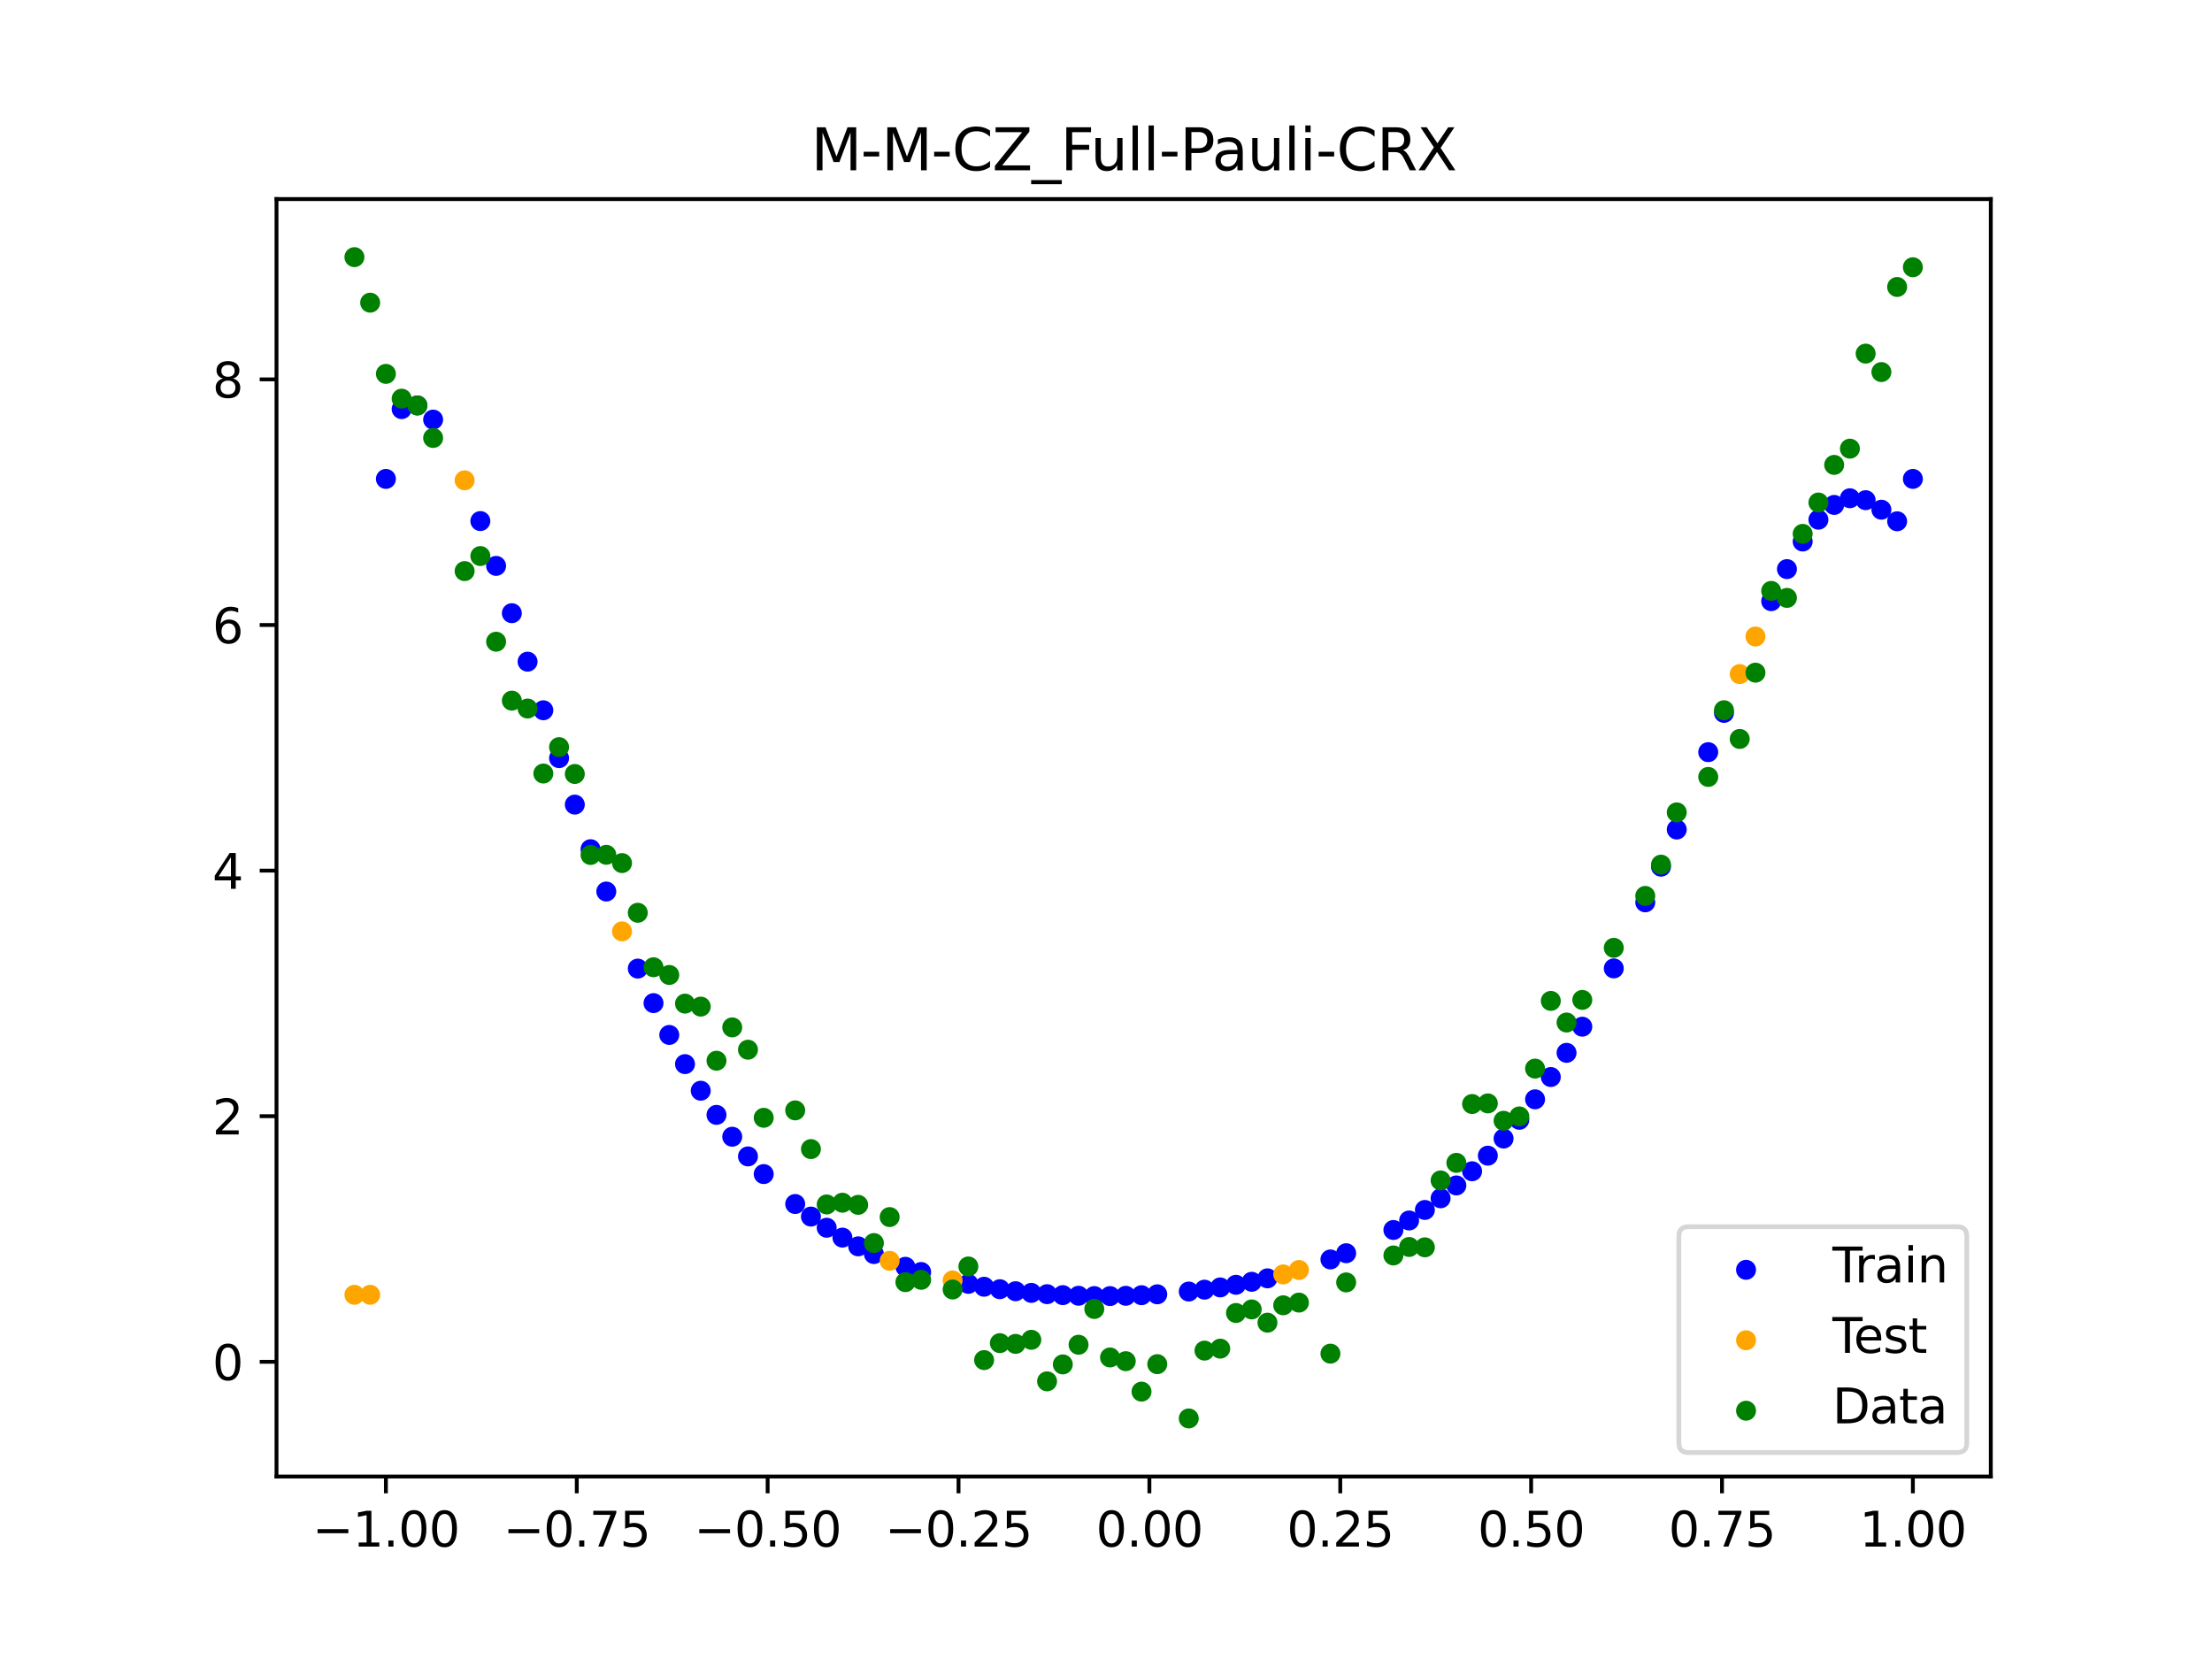 <?xml version="1.0" encoding="utf-8" standalone="no"?>
<!DOCTYPE svg PUBLIC "-//W3C//DTD SVG 1.1//EN"
  "http://www.w3.org/Graphics/SVG/1.1/DTD/svg11.dtd">
<svg xmlns:xlink="http://www.w3.org/1999/xlink" width="460.8pt" height="345.6pt" viewBox="0 0 460.8 345.6" xmlns="http://www.w3.org/2000/svg" version="1.1">
 <defs>
  <style type="text/css">*{stroke-linejoin: round; stroke-linecap: butt}</style>
 </defs>
 <g id="figure_1">
  <g id="patch_1">
   <path d="M 0 345.6 
L 460.8 345.6 
L 460.8 0 
L 0 0 
z
" style="fill: #ffffff"/>
  </g>
  <g id="axes_1">
   <g id="patch_2">
    <path d="M 57.6 307.584 
L 414.72 307.584 
L 414.72 41.472 
L 57.6 41.472 
z
" style="fill: #ffffff"/>
   </g>
   <g id="PathCollection_1">
    <defs>
     <path id="mcc127f4fce" d="M 0 1.581 
C 0.419 1.581 0.822 1.415 1.118 1.118 
C 1.415 0.822 1.581 0.419 1.581 0 
C 1.581 -0.419 1.415 -0.822 1.118 -1.118 
C 0.822 -1.415 0.419 -1.581 0 -1.581 
C -0.419 -1.581 -0.822 -1.415 -1.118 -1.118 
C -1.415 -0.822 -1.581 -0.419 -1.581 0 
C -1.581 0.419 -1.415 0.822 -1.118 1.118 
C -0.822 1.415 -0.419 1.581 0 1.581 
z
" style="stroke: #0000ff"/>
    </defs>
    <g clip-path="url(#pf2b384579b)">
     <use xlink:href="#mcc127f4fce" x="208.286" y="268.563" style="fill: #0000ff; stroke: #0000ff"/>
     <use xlink:href="#mcc127f4fce" x="83.671" y="85.226" style="fill: #0000ff; stroke: #0000ff"/>
     <use xlink:href="#mcc127f4fce" x="349.297" y="172.804" style="fill: #0000ff; stroke: #0000ff"/>
     <use xlink:href="#mcc127f4fce" x="149.258" y="232.25" style="fill: #0000ff; stroke: #0000ff"/>
     <use xlink:href="#mcc127f4fce" x="293.548" y="254.249" style="fill: #0000ff; stroke: #0000ff"/>
     <use xlink:href="#mcc127f4fce" x="319.783" y="229.01" style="fill: #0000ff; stroke: #0000ff"/>
     <use xlink:href="#mcc127f4fce" x="254.196" y="268.193" style="fill: #0000ff; stroke: #0000ff"/>
     <use xlink:href="#mcc127f4fce" x="342.739" y="187.974" style="fill: #0000ff; stroke: #0000ff"/>
     <use xlink:href="#mcc127f4fce" x="142.699" y="221.674" style="fill: #0000ff; stroke: #0000ff"/>
     <use xlink:href="#mcc127f4fce" x="175.492" y="257.817" style="fill: #0000ff; stroke: #0000ff"/>
     <use xlink:href="#mcc127f4fce" x="250.917" y="268.659" style="fill: #0000ff; stroke: #0000ff"/>
     <use xlink:href="#mcc127f4fce" x="155.816" y="240.901" style="fill: #0000ff; stroke: #0000ff"/>
     <use xlink:href="#mcc127f4fce" x="86.95" y="84.456" style="fill: #0000ff; stroke: #0000ff"/>
     <use xlink:href="#mcc127f4fce" x="123.023" y="176.901" style="fill: #0000ff; stroke: #0000ff"/>
     <use xlink:href="#mcc127f4fce" x="313.224" y="237.181" style="fill: #0000ff; stroke: #0000ff"/>
     <use xlink:href="#mcc127f4fce" x="100.067" y="108.547" style="fill: #0000ff; stroke: #0000ff"/>
     <use xlink:href="#mcc127f4fce" x="132.861" y="201.776" style="fill: #0000ff; stroke: #0000ff"/>
     <use xlink:href="#mcc127f4fce" x="182.051" y="261.242" style="fill: #0000ff; stroke: #0000ff"/>
     <use xlink:href="#mcc127f4fce" x="382.091" y="105.184" style="fill: #0000ff; stroke: #0000ff"/>
     <use xlink:href="#mcc127f4fce" x="188.61" y="263.894" style="fill: #0000ff; stroke: #0000ff"/>
     <use xlink:href="#mcc127f4fce" x="247.638" y="269.051" style="fill: #0000ff; stroke: #0000ff"/>
     <use xlink:href="#mcc127f4fce" x="300.107" y="249.628" style="fill: #0000ff; stroke: #0000ff"/>
     <use xlink:href="#mcc127f4fce" x="152.537" y="236.801" style="fill: #0000ff; stroke: #0000ff"/>
     <use xlink:href="#mcc127f4fce" x="205.006" y="268.053" style="fill: #0000ff; stroke: #0000ff"/>
     <use xlink:href="#mcc127f4fce" x="306.666" y="243.995" style="fill: #0000ff; stroke: #0000ff"/>
     <use xlink:href="#mcc127f4fce" x="280.431" y="261.07" style="fill: #0000ff; stroke: #0000ff"/>
     <use xlink:href="#mcc127f4fce" x="90.229" y="87.41" style="fill: #0000ff; stroke: #0000ff"/>
     <use xlink:href="#mcc127f4fce" x="326.342" y="219.325" style="fill: #0000ff; stroke: #0000ff"/>
     <use xlink:href="#mcc127f4fce" x="296.828" y="252.054" style="fill: #0000ff; stroke: #0000ff"/>
     <use xlink:href="#mcc127f4fce" x="165.654" y="250.817" style="fill: #0000ff; stroke: #0000ff"/>
     <use xlink:href="#mcc127f4fce" x="231.241" y="269.999" style="fill: #0000ff; stroke: #0000ff"/>
     <use xlink:href="#mcc127f4fce" x="277.152" y="262.366" style="fill: #0000ff; stroke: #0000ff"/>
     <use xlink:href="#mcc127f4fce" x="106.626" y="127.739" style="fill: #0000ff; stroke: #0000ff"/>
     <use xlink:href="#mcc127f4fce" x="172.213" y="255.758" style="fill: #0000ff; stroke: #0000ff"/>
     <use xlink:href="#mcc127f4fce" x="346.018" y="180.543" style="fill: #0000ff; stroke: #0000ff"/>
     <use xlink:href="#mcc127f4fce" x="309.945" y="240.747" style="fill: #0000ff; stroke: #0000ff"/>
     <use xlink:href="#mcc127f4fce" x="359.135" y="148.507" style="fill: #0000ff; stroke: #0000ff"/>
     <use xlink:href="#mcc127f4fce" x="116.464" y="157.933" style="fill: #0000ff; stroke: #0000ff"/>
     <use xlink:href="#mcc127f4fce" x="103.347" y="117.884" style="fill: #0000ff; stroke: #0000ff"/>
     <use xlink:href="#mcc127f4fce" x="159.096" y="244.582" style="fill: #0000ff; stroke: #0000ff"/>
     <use xlink:href="#mcc127f4fce" x="119.743" y="167.614" style="fill: #0000ff; stroke: #0000ff"/>
     <use xlink:href="#mcc127f4fce" x="178.772" y="259.637" style="fill: #0000ff; stroke: #0000ff"/>
     <use xlink:href="#mcc127f4fce" x="241.079" y="269.626" style="fill: #0000ff; stroke: #0000ff"/>
     <use xlink:href="#mcc127f4fce" x="145.978" y="227.217" style="fill: #0000ff; stroke: #0000ff"/>
     <use xlink:href="#mcc127f4fce" x="168.934" y="253.434" style="fill: #0000ff; stroke: #0000ff"/>
     <use xlink:href="#mcc127f4fce" x="329.621" y="213.877" style="fill: #0000ff; stroke: #0000ff"/>
     <use xlink:href="#mcc127f4fce" x="264.034" y="266.3" style="fill: #0000ff; stroke: #0000ff"/>
     <use xlink:href="#mcc127f4fce" x="391.929" y="106.181" style="fill: #0000ff; stroke: #0000ff"/>
     <use xlink:href="#mcc127f4fce" x="336.18" y="201.735" style="fill: #0000ff; stroke: #0000ff"/>
     <use xlink:href="#mcc127f4fce" x="316.504" y="233.275" style="fill: #0000ff; stroke: #0000ff"/>
     <use xlink:href="#mcc127f4fce" x="191.889" y="264.978" style="fill: #0000ff; stroke: #0000ff"/>
     <use xlink:href="#mcc127f4fce" x="368.973" y="125.234" style="fill: #0000ff; stroke: #0000ff"/>
     <use xlink:href="#mcc127f4fce" x="398.487" y="99.765" style="fill: #0000ff; stroke: #0000ff"/>
     <use xlink:href="#mcc127f4fce" x="234.52" y="269.938" style="fill: #0000ff; stroke: #0000ff"/>
     <use xlink:href="#mcc127f4fce" x="109.905" y="137.839" style="fill: #0000ff; stroke: #0000ff"/>
     <use xlink:href="#mcc127f4fce" x="323.062" y="224.365" style="fill: #0000ff; stroke: #0000ff"/>
     <use xlink:href="#mcc127f4fce" x="126.302" y="185.721" style="fill: #0000ff; stroke: #0000ff"/>
     <use xlink:href="#mcc127f4fce" x="388.649" y="104.197" style="fill: #0000ff; stroke: #0000ff"/>
     <use xlink:href="#mcc127f4fce" x="227.962" y="269.996" style="fill: #0000ff; stroke: #0000ff"/>
     <use xlink:href="#mcc127f4fce" x="113.185" y="147.963" style="fill: #0000ff; stroke: #0000ff"/>
     <use xlink:href="#mcc127f4fce" x="260.755" y="267.019" style="fill: #0000ff; stroke: #0000ff"/>
     <use xlink:href="#mcc127f4fce" x="80.391" y="99.765" style="fill: #0000ff; stroke: #0000ff"/>
     <use xlink:href="#mcc127f4fce" x="139.42" y="215.597" style="fill: #0000ff; stroke: #0000ff"/>
     <use xlink:href="#mcc127f4fce" x="378.811" y="108.263" style="fill: #0000ff; stroke: #0000ff"/>
     <use xlink:href="#mcc127f4fce" x="375.532" y="112.807" style="fill: #0000ff; stroke: #0000ff"/>
     <use xlink:href="#mcc127f4fce" x="237.8" y="269.814" style="fill: #0000ff; stroke: #0000ff"/>
     <use xlink:href="#mcc127f4fce" x="290.269" y="256.23" style="fill: #0000ff; stroke: #0000ff"/>
     <use xlink:href="#mcc127f4fce" x="211.565" y="268.987" style="fill: #0000ff; stroke: #0000ff"/>
     <use xlink:href="#mcc127f4fce" x="136.14" y="208.967" style="fill: #0000ff; stroke: #0000ff"/>
     <use xlink:href="#mcc127f4fce" x="395.208" y="108.594" style="fill: #0000ff; stroke: #0000ff"/>
     <use xlink:href="#mcc127f4fce" x="385.37" y="103.795" style="fill: #0000ff; stroke: #0000ff"/>
     <use xlink:href="#mcc127f4fce" x="303.386" y="246.948" style="fill: #0000ff; stroke: #0000ff"/>
     <use xlink:href="#mcc127f4fce" x="224.682" y="269.93" style="fill: #0000ff; stroke: #0000ff"/>
     <use xlink:href="#mcc127f4fce" x="372.253" y="118.553" style="fill: #0000ff; stroke: #0000ff"/>
     <use xlink:href="#mcc127f4fce" x="257.476" y="267.648" style="fill: #0000ff; stroke: #0000ff"/>
     <use xlink:href="#mcc127f4fce" x="221.403" y="269.799" style="fill: #0000ff; stroke: #0000ff"/>
     <use xlink:href="#mcc127f4fce" x="355.856" y="156.687" style="fill: #0000ff; stroke: #0000ff"/>
     <use xlink:href="#mcc127f4fce" x="201.727" y="267.449" style="fill: #0000ff; stroke: #0000ff"/>
     <use xlink:href="#mcc127f4fce" x="214.844" y="269.331" style="fill: #0000ff; stroke: #0000ff"/>
     <use xlink:href="#mcc127f4fce" x="218.124" y="269.6" style="fill: #0000ff; stroke: #0000ff"/>
    </g>
   </g>
   <g id="PathCollection_2">
    <defs>
     <path id="m247905f8aa" d="M 0 1.581 
C 0.419 1.581 0.822 1.415 1.118 1.118 
C 1.415 0.822 1.581 0.419 1.581 0 
C 1.581 -0.419 1.415 -0.822 1.118 -1.118 
C 0.822 -1.415 0.419 -1.581 0 -1.581 
C -0.419 -1.581 -0.822 -1.415 -1.118 -1.118 
C -1.415 -0.822 -1.581 -0.419 -1.581 0 
C -1.581 0.419 -1.415 0.822 -1.118 1.118 
C -0.822 1.415 -0.419 1.581 0 1.581 
z
" style="stroke: #ffa500"/>
    </defs>
    <g clip-path="url(#pf2b384579b)">
     <use xlink:href="#m247905f8aa" x="198.448" y="266.743" style="fill: #ffa500; stroke: #ffa500"/>
     <use xlink:href="#m247905f8aa" x="365.694" y="132.599" style="fill: #ffa500; stroke: #ffa500"/>
     <use xlink:href="#m247905f8aa" x="73.833" y="269.728" style="fill: #ffa500; stroke: #ffa500"/>
     <use xlink:href="#m247905f8aa" x="96.788" y="100.064" style="fill: #ffa500; stroke: #ffa500"/>
     <use xlink:href="#m247905f8aa" x="267.314" y="265.484" style="fill: #ffa500; stroke: #ffa500"/>
     <use xlink:href="#m247905f8aa" x="129.581" y="194.022" style="fill: #ffa500; stroke: #ffa500"/>
     <use xlink:href="#m247905f8aa" x="185.33" y="262.654" style="fill: #ffa500; stroke: #ffa500"/>
     <use xlink:href="#m247905f8aa" x="270.593" y="264.562" style="fill: #ffa500; stroke: #ffa500"/>
     <use xlink:href="#m247905f8aa" x="77.112" y="269.728" style="fill: #ffa500; stroke: #ffa500"/>
     <use xlink:href="#m247905f8aa" x="362.415" y="140.423" style="fill: #ffa500; stroke: #ffa500"/>
    </g>
   </g>
   <g id="PathCollection_3">
    <defs>
     <path id="mc6248e620b" d="M 0 1.581 
C 0.419 1.581 0.822 1.415 1.118 1.118 
C 1.415 0.822 1.581 0.419 1.581 0 
C 1.581 -0.419 1.415 -0.822 1.118 -1.118 
C 0.822 -1.415 0.419 -1.581 0 -1.581 
C -0.419 -1.581 -0.822 -1.415 -1.118 -1.118 
C -1.415 -0.822 -1.581 -0.419 -1.581 0 
C -1.581 0.419 -1.415 0.822 -1.118 1.118 
C -0.822 1.415 -0.419 1.581 0 1.581 
z
" style="stroke: #008000"/>
    </defs>
    <g clip-path="url(#pf2b384579b)">
     <use xlink:href="#mc6248e620b" x="208.286" y="279.798" style="fill: #008000; stroke: #008000"/>
     <use xlink:href="#mc6248e620b" x="83.671" y="83.047" style="fill: #008000; stroke: #008000"/>
     <use xlink:href="#mc6248e620b" x="349.297" y="169.235" style="fill: #008000; stroke: #008000"/>
     <use xlink:href="#mc6248e620b" x="149.258" y="220.967" style="fill: #008000; stroke: #008000"/>
     <use xlink:href="#mc6248e620b" x="293.548" y="259.766" style="fill: #008000; stroke: #008000"/>
     <use xlink:href="#mc6248e620b" x="319.783" y="222.609" style="fill: #008000; stroke: #008000"/>
     <use xlink:href="#mc6248e620b" x="254.196" y="280.945" style="fill: #008000; stroke: #008000"/>
     <use xlink:href="#mc6248e620b" x="342.739" y="186.636" style="fill: #008000; stroke: #008000"/>
     <use xlink:href="#mc6248e620b" x="142.699" y="209.073" style="fill: #008000; stroke: #008000"/>
     <use xlink:href="#mc6248e620b" x="175.492" y="250.548" style="fill: #008000; stroke: #008000"/>
     <use xlink:href="#mc6248e620b" x="250.917" y="281.357" style="fill: #008000; stroke: #008000"/>
     <use xlink:href="#mc6248e620b" x="155.816" y="218.675" style="fill: #008000; stroke: #008000"/>
     <use xlink:href="#mc6248e620b" x="86.95" y="84.461" style="fill: #008000; stroke: #008000"/>
     <use xlink:href="#mc6248e620b" x="123.023" y="178.109" style="fill: #008000; stroke: #008000"/>
     <use xlink:href="#mc6248e620b" x="313.224" y="233.476" style="fill: #008000; stroke: #008000"/>
     <use xlink:href="#mc6248e620b" x="100.067" y="115.838" style="fill: #008000; stroke: #008000"/>
     <use xlink:href="#mc6248e620b" x="132.861" y="190.145" style="fill: #008000; stroke: #008000"/>
     <use xlink:href="#mc6248e620b" x="182.051" y="258.951" style="fill: #008000; stroke: #008000"/>
     <use xlink:href="#mc6248e620b" x="382.091" y="96.844" style="fill: #008000; stroke: #008000"/>
     <use xlink:href="#mc6248e620b" x="188.61" y="267.097" style="fill: #008000; stroke: #008000"/>
     <use xlink:href="#mc6248e620b" x="247.638" y="295.488" style="fill: #008000; stroke: #008000"/>
     <use xlink:href="#mc6248e620b" x="300.107" y="245.907" style="fill: #008000; stroke: #008000"/>
     <use xlink:href="#mc6248e620b" x="152.537" y="214.021" style="fill: #008000; stroke: #008000"/>
     <use xlink:href="#mc6248e620b" x="205.006" y="283.329" style="fill: #008000; stroke: #008000"/>
     <use xlink:href="#mc6248e620b" x="306.666" y="229.986" style="fill: #008000; stroke: #008000"/>
     <use xlink:href="#mc6248e620b" x="280.431" y="267.148" style="fill: #008000; stroke: #008000"/>
     <use xlink:href="#mc6248e620b" x="90.229" y="91.238" style="fill: #008000; stroke: #008000"/>
     <use xlink:href="#mc6248e620b" x="326.342" y="213.009" style="fill: #008000; stroke: #008000"/>
     <use xlink:href="#mc6248e620b" x="296.828" y="259.841" style="fill: #008000; stroke: #008000"/>
     <use xlink:href="#mc6248e620b" x="165.654" y="231.312" style="fill: #008000; stroke: #008000"/>
     <use xlink:href="#mc6248e620b" x="231.241" y="282.785" style="fill: #008000; stroke: #008000"/>
     <use xlink:href="#mc6248e620b" x="277.152" y="281.988" style="fill: #008000; stroke: #008000"/>
     <use xlink:href="#mc6248e620b" x="106.626" y="145.957" style="fill: #008000; stroke: #008000"/>
     <use xlink:href="#mc6248e620b" x="172.213" y="250.909" style="fill: #008000; stroke: #008000"/>
     <use xlink:href="#mc6248e620b" x="346.018" y="180.121" style="fill: #008000; stroke: #008000"/>
     <use xlink:href="#mc6248e620b" x="309.945" y="229.858" style="fill: #008000; stroke: #008000"/>
     <use xlink:href="#mc6248e620b" x="359.135" y="147.953" style="fill: #008000; stroke: #008000"/>
     <use xlink:href="#mc6248e620b" x="116.464" y="155.642" style="fill: #008000; stroke: #008000"/>
     <use xlink:href="#mc6248e620b" x="103.347" y="133.681" style="fill: #008000; stroke: #008000"/>
     <use xlink:href="#mc6248e620b" x="159.096" y="232.856" style="fill: #008000; stroke: #008000"/>
     <use xlink:href="#mc6248e620b" x="119.743" y="161.234" style="fill: #008000; stroke: #008000"/>
     <use xlink:href="#mc6248e620b" x="178.772" y="250.991" style="fill: #008000; stroke: #008000"/>
     <use xlink:href="#mc6248e620b" x="241.079" y="284.178" style="fill: #008000; stroke: #008000"/>
     <use xlink:href="#mc6248e620b" x="145.978" y="209.694" style="fill: #008000; stroke: #008000"/>
     <use xlink:href="#mc6248e620b" x="168.934" y="239.376" style="fill: #008000; stroke: #008000"/>
     <use xlink:href="#mc6248e620b" x="329.621" y="208.299" style="fill: #008000; stroke: #008000"/>
     <use xlink:href="#mc6248e620b" x="264.034" y="275.541" style="fill: #008000; stroke: #008000"/>
     <use xlink:href="#mc6248e620b" x="391.929" y="77.507" style="fill: #008000; stroke: #008000"/>
     <use xlink:href="#mc6248e620b" x="336.18" y="197.449" style="fill: #008000; stroke: #008000"/>
     <use xlink:href="#mc6248e620b" x="316.504" y="232.571" style="fill: #008000; stroke: #008000"/>
     <use xlink:href="#mc6248e620b" x="191.889" y="266.612" style="fill: #008000; stroke: #008000"/>
     <use xlink:href="#mc6248e620b" x="368.973" y="123.096" style="fill: #008000; stroke: #008000"/>
     <use xlink:href="#mc6248e620b" x="398.487" y="55.672" style="fill: #008000; stroke: #008000"/>
     <use xlink:href="#mc6248e620b" x="234.52" y="283.56" style="fill: #008000; stroke: #008000"/>
     <use xlink:href="#mc6248e620b" x="109.905" y="147.599" style="fill: #008000; stroke: #008000"/>
     <use xlink:href="#mc6248e620b" x="323.062" y="208.507" style="fill: #008000; stroke: #008000"/>
     <use xlink:href="#mc6248e620b" x="126.302" y="178.07" style="fill: #008000; stroke: #008000"/>
     <use xlink:href="#mc6248e620b" x="388.649" y="73.667" style="fill: #008000; stroke: #008000"/>
     <use xlink:href="#mc6248e620b" x="227.962" y="272.682" style="fill: #008000; stroke: #008000"/>
     <use xlink:href="#mc6248e620b" x="113.185" y="161.141" style="fill: #008000; stroke: #008000"/>
     <use xlink:href="#mc6248e620b" x="260.755" y="272.778" style="fill: #008000; stroke: #008000"/>
     <use xlink:href="#mc6248e620b" x="80.391" y="77.883" style="fill: #008000; stroke: #008000"/>
     <use xlink:href="#mc6248e620b" x="139.42" y="203.102" style="fill: #008000; stroke: #008000"/>
     <use xlink:href="#mc6248e620b" x="378.811" y="104.684" style="fill: #008000; stroke: #008000"/>
     <use xlink:href="#mc6248e620b" x="375.532" y="111.216" style="fill: #008000; stroke: #008000"/>
     <use xlink:href="#mc6248e620b" x="237.8" y="289.903" style="fill: #008000; stroke: #008000"/>
     <use xlink:href="#mc6248e620b" x="290.269" y="261.533" style="fill: #008000; stroke: #008000"/>
     <use xlink:href="#mc6248e620b" x="211.565" y="279.954" style="fill: #008000; stroke: #008000"/>
     <use xlink:href="#mc6248e620b" x="136.14" y="201.496" style="fill: #008000; stroke: #008000"/>
     <use xlink:href="#mc6248e620b" x="395.208" y="59.781" style="fill: #008000; stroke: #008000"/>
     <use xlink:href="#mc6248e620b" x="385.37" y="93.463" style="fill: #008000; stroke: #008000"/>
     <use xlink:href="#mc6248e620b" x="303.386" y="242.242" style="fill: #008000; stroke: #008000"/>
     <use xlink:href="#mc6248e620b" x="224.682" y="280.135" style="fill: #008000; stroke: #008000"/>
     <use xlink:href="#mc6248e620b" x="372.253" y="124.552" style="fill: #008000; stroke: #008000"/>
     <use xlink:href="#mc6248e620b" x="257.476" y="273.52" style="fill: #008000; stroke: #008000"/>
     <use xlink:href="#mc6248e620b" x="221.403" y="284.229" style="fill: #008000; stroke: #008000"/>
     <use xlink:href="#mc6248e620b" x="355.856" y="161.851" style="fill: #008000; stroke: #008000"/>
     <use xlink:href="#mc6248e620b" x="201.727" y="263.828" style="fill: #008000; stroke: #008000"/>
     <use xlink:href="#mc6248e620b" x="214.844" y="279.105" style="fill: #008000; stroke: #008000"/>
     <use xlink:href="#mc6248e620b" x="218.124" y="287.758" style="fill: #008000; stroke: #008000"/>
    </g>
   </g>
   <g id="PathCollection_4">
    <g clip-path="url(#pf2b384579b)">
     <use xlink:href="#mc6248e620b" x="198.448" y="268.627" style="fill: #008000; stroke: #008000"/>
     <use xlink:href="#mc6248e620b" x="365.694" y="140.127" style="fill: #008000; stroke: #008000"/>
     <use xlink:href="#mc6248e620b" x="73.833" y="53.568" style="fill: #008000; stroke: #008000"/>
     <use xlink:href="#mc6248e620b" x="96.788" y="118.971" style="fill: #008000; stroke: #008000"/>
     <use xlink:href="#mc6248e620b" x="267.314" y="271.918" style="fill: #008000; stroke: #008000"/>
     <use xlink:href="#mc6248e620b" x="129.581" y="179.797" style="fill: #008000; stroke: #008000"/>
     <use xlink:href="#mc6248e620b" x="185.33" y="253.537" style="fill: #008000; stroke: #008000"/>
     <use xlink:href="#mc6248e620b" x="270.593" y="271.354" style="fill: #008000; stroke: #008000"/>
     <use xlink:href="#mc6248e620b" x="77.112" y="63.052" style="fill: #008000; stroke: #008000"/>
     <use xlink:href="#mc6248e620b" x="362.415" y="153.936" style="fill: #008000; stroke: #008000"/>
    </g>
   </g>
   <g id="matplotlib.axis_1">
    <g id="xtick_1">
     <g id="line2d_1">
      <defs>
       <path id="m458208923c" d="M 0 0 
L 0 3.5 
" style="stroke: #000000; stroke-width: 0.8"/>
      </defs>
      <g>
       <use xlink:href="#m458208923c" x="80.391" y="307.584" style="stroke: #000000; stroke-width: 0.8"/>
      </g>
     </g>
     <g id="text_1">
      <!-- −1.00 -->
      <g transform="translate(65.069 322.182) scale(0.1 -0.1)">
       <defs>
        <path id="DejaVuSans-2212" d="M 678 2272 
L 4684 2272 
L 4684 1741 
L 678 1741 
L 678 2272 
z
" transform="scale(0.016)"/>
        <path id="DejaVuSans-31" d="M 794 531 
L 1825 531 
L 1825 4091 
L 703 3866 
L 703 4441 
L 1819 4666 
L 2450 4666 
L 2450 531 
L 3481 531 
L 3481 0 
L 794 0 
L 794 531 
z
" transform="scale(0.016)"/>
        <path id="DejaVuSans-2e" d="M 684 794 
L 1344 794 
L 1344 0 
L 684 0 
L 684 794 
z
" transform="scale(0.016)"/>
        <path id="DejaVuSans-30" d="M 2034 4250 
Q 1547 4250 1301 3770 
Q 1056 3291 1056 2328 
Q 1056 1369 1301 889 
Q 1547 409 2034 409 
Q 2525 409 2770 889 
Q 3016 1369 3016 2328 
Q 3016 3291 2770 3770 
Q 2525 4250 2034 4250 
z
M 2034 4750 
Q 2819 4750 3233 4129 
Q 3647 3509 3647 2328 
Q 3647 1150 3233 529 
Q 2819 -91 2034 -91 
Q 1250 -91 836 529 
Q 422 1150 422 2328 
Q 422 3509 836 4129 
Q 1250 4750 2034 4750 
z
" transform="scale(0.016)"/>
       </defs>
       <use xlink:href="#DejaVuSans-2212"/>
       <use xlink:href="#DejaVuSans-31" x="83.789"/>
       <use xlink:href="#DejaVuSans-2e" x="147.412"/>
       <use xlink:href="#DejaVuSans-30" x="179.199"/>
       <use xlink:href="#DejaVuSans-30" x="242.822"/>
      </g>
     </g>
    </g>
    <g id="xtick_2">
     <g id="line2d_2">
      <g>
       <use xlink:href="#m458208923c" x="120.153" y="307.584" style="stroke: #000000; stroke-width: 0.8"/>
      </g>
     </g>
     <g id="text_2">
      <!-- −0.75 -->
      <g transform="translate(104.831 322.182) scale(0.1 -0.1)">
       <defs>
        <path id="DejaVuSans-37" d="M 525 4666 
L 3525 4666 
L 3525 4397 
L 1831 0 
L 1172 0 
L 2766 4134 
L 525 4134 
L 525 4666 
z
" transform="scale(0.016)"/>
        <path id="DejaVuSans-35" d="M 691 4666 
L 3169 4666 
L 3169 4134 
L 1269 4134 
L 1269 2991 
Q 1406 3038 1543 3061 
Q 1681 3084 1819 3084 
Q 2600 3084 3056 2656 
Q 3513 2228 3513 1497 
Q 3513 744 3044 326 
Q 2575 -91 1722 -91 
Q 1428 -91 1123 -41 
Q 819 9 494 109 
L 494 744 
Q 775 591 1075 516 
Q 1375 441 1709 441 
Q 2250 441 2565 725 
Q 2881 1009 2881 1497 
Q 2881 1984 2565 2268 
Q 2250 2553 1709 2553 
Q 1456 2553 1204 2497 
Q 953 2441 691 2322 
L 691 4666 
z
" transform="scale(0.016)"/>
       </defs>
       <use xlink:href="#DejaVuSans-2212"/>
       <use xlink:href="#DejaVuSans-30" x="83.789"/>
       <use xlink:href="#DejaVuSans-2e" x="147.412"/>
       <use xlink:href="#DejaVuSans-37" x="179.199"/>
       <use xlink:href="#DejaVuSans-35" x="242.822"/>
      </g>
     </g>
    </g>
    <g id="xtick_3">
     <g id="line2d_3">
      <g>
       <use xlink:href="#m458208923c" x="159.915" y="307.584" style="stroke: #000000; stroke-width: 0.8"/>
      </g>
     </g>
     <g id="text_3">
      <!-- −0.50 -->
      <g transform="translate(144.593 322.182) scale(0.1 -0.1)">
       <use xlink:href="#DejaVuSans-2212"/>
       <use xlink:href="#DejaVuSans-30" x="83.789"/>
       <use xlink:href="#DejaVuSans-2e" x="147.412"/>
       <use xlink:href="#DejaVuSans-35" x="179.199"/>
       <use xlink:href="#DejaVuSans-30" x="242.822"/>
      </g>
     </g>
    </g>
    <g id="xtick_4">
     <g id="line2d_4">
      <g>
       <use xlink:href="#m458208923c" x="199.677" y="307.584" style="stroke: #000000; stroke-width: 0.8"/>
      </g>
     </g>
     <g id="text_4">
      <!-- −0.25 -->
      <g transform="translate(184.355 322.182) scale(0.1 -0.1)">
       <defs>
        <path id="DejaVuSans-32" d="M 1228 531 
L 3431 531 
L 3431 0 
L 469 0 
L 469 531 
Q 828 903 1448 1529 
Q 2069 2156 2228 2338 
Q 2531 2678 2651 2914 
Q 2772 3150 2772 3378 
Q 2772 3750 2511 3984 
Q 2250 4219 1831 4219 
Q 1534 4219 1204 4116 
Q 875 4013 500 3803 
L 500 4441 
Q 881 4594 1212 4672 
Q 1544 4750 1819 4750 
Q 2544 4750 2975 4387 
Q 3406 4025 3406 3419 
Q 3406 3131 3298 2873 
Q 3191 2616 2906 2266 
Q 2828 2175 2409 1742 
Q 1991 1309 1228 531 
z
" transform="scale(0.016)"/>
       </defs>
       <use xlink:href="#DejaVuSans-2212"/>
       <use xlink:href="#DejaVuSans-30" x="83.789"/>
       <use xlink:href="#DejaVuSans-2e" x="147.412"/>
       <use xlink:href="#DejaVuSans-32" x="179.199"/>
       <use xlink:href="#DejaVuSans-35" x="242.822"/>
      </g>
     </g>
    </g>
    <g id="xtick_5">
     <g id="line2d_5">
      <g>
       <use xlink:href="#m458208923c" x="239.439" y="307.584" style="stroke: #000000; stroke-width: 0.8"/>
      </g>
     </g>
     <g id="text_5">
      <!-- 0.00 -->
      <g transform="translate(228.307 322.182) scale(0.1 -0.1)">
       <use xlink:href="#DejaVuSans-30"/>
       <use xlink:href="#DejaVuSans-2e" x="63.623"/>
       <use xlink:href="#DejaVuSans-30" x="95.41"/>
       <use xlink:href="#DejaVuSans-30" x="159.033"/>
      </g>
     </g>
    </g>
    <g id="xtick_6">
     <g id="line2d_6">
      <g>
       <use xlink:href="#m458208923c" x="279.201" y="307.584" style="stroke: #000000; stroke-width: 0.8"/>
      </g>
     </g>
     <g id="text_6">
      <!-- 0.25 -->
      <g transform="translate(268.069 322.182) scale(0.1 -0.1)">
       <use xlink:href="#DejaVuSans-30"/>
       <use xlink:href="#DejaVuSans-2e" x="63.623"/>
       <use xlink:href="#DejaVuSans-32" x="95.41"/>
       <use xlink:href="#DejaVuSans-35" x="159.033"/>
      </g>
     </g>
    </g>
    <g id="xtick_7">
     <g id="line2d_7">
      <g>
       <use xlink:href="#m458208923c" x="318.963" y="307.584" style="stroke: #000000; stroke-width: 0.8"/>
      </g>
     </g>
     <g id="text_7">
      <!-- 0.50 -->
      <g transform="translate(307.83 322.182) scale(0.1 -0.1)">
       <use xlink:href="#DejaVuSans-30"/>
       <use xlink:href="#DejaVuSans-2e" x="63.623"/>
       <use xlink:href="#DejaVuSans-35" x="95.41"/>
       <use xlink:href="#DejaVuSans-30" x="159.033"/>
      </g>
     </g>
    </g>
    <g id="xtick_8">
     <g id="line2d_8">
      <g>
       <use xlink:href="#m458208923c" x="358.725" y="307.584" style="stroke: #000000; stroke-width: 0.8"/>
      </g>
     </g>
     <g id="text_8">
      <!-- 0.75 -->
      <g transform="translate(347.592 322.182) scale(0.1 -0.1)">
       <use xlink:href="#DejaVuSans-30"/>
       <use xlink:href="#DejaVuSans-2e" x="63.623"/>
       <use xlink:href="#DejaVuSans-37" x="95.41"/>
       <use xlink:href="#DejaVuSans-35" x="159.033"/>
      </g>
     </g>
    </g>
    <g id="xtick_9">
     <g id="line2d_9">
      <g>
       <use xlink:href="#m458208923c" x="398.487" y="307.584" style="stroke: #000000; stroke-width: 0.8"/>
      </g>
     </g>
     <g id="text_9">
      <!-- 1.00 -->
      <g transform="translate(387.354 322.182) scale(0.1 -0.1)">
       <use xlink:href="#DejaVuSans-31"/>
       <use xlink:href="#DejaVuSans-2e" x="63.623"/>
       <use xlink:href="#DejaVuSans-30" x="95.41"/>
       <use xlink:href="#DejaVuSans-30" x="159.033"/>
      </g>
     </g>
    </g>
   </g>
   <g id="matplotlib.axis_2">
    <g id="ytick_1">
     <g id="line2d_10">
      <defs>
       <path id="mc87d452c33" d="M 0 0 
L -3.5 0 
" style="stroke: #000000; stroke-width: 0.8"/>
      </defs>
      <g>
       <use xlink:href="#mc87d452c33" x="57.6" y="283.689" style="stroke: #000000; stroke-width: 0.8"/>
      </g>
     </g>
     <g id="text_10">
      <!-- 0 -->
      <g transform="translate(44.237 287.489) scale(0.1 -0.1)">
       <use xlink:href="#DejaVuSans-30"/>
      </g>
     </g>
    </g>
    <g id="ytick_2">
     <g id="line2d_11">
      <g>
       <use xlink:href="#mc87d452c33" x="57.6" y="232.524" style="stroke: #000000; stroke-width: 0.8"/>
      </g>
     </g>
     <g id="text_11">
      <!-- 2 -->
      <g transform="translate(44.237 236.324) scale(0.1 -0.1)">
       <use xlink:href="#DejaVuSans-32"/>
      </g>
     </g>
    </g>
    <g id="ytick_3">
     <g id="line2d_12">
      <g>
       <use xlink:href="#mc87d452c33" x="57.6" y="181.36" style="stroke: #000000; stroke-width: 0.8"/>
      </g>
     </g>
     <g id="text_12">
      <!-- 4 -->
      <g transform="translate(44.237 185.159) scale(0.1 -0.1)">
       <defs>
        <path id="DejaVuSans-34" d="M 2419 4116 
L 825 1625 
L 2419 1625 
L 2419 4116 
z
M 2253 4666 
L 3047 4666 
L 3047 1625 
L 3713 1625 
L 3713 1100 
L 3047 1100 
L 3047 0 
L 2419 0 
L 2419 1100 
L 313 1100 
L 313 1709 
L 2253 4666 
z
" transform="scale(0.016)"/>
       </defs>
       <use xlink:href="#DejaVuSans-34"/>
      </g>
     </g>
    </g>
    <g id="ytick_4">
     <g id="line2d_13">
      <g>
       <use xlink:href="#mc87d452c33" x="57.6" y="130.195" style="stroke: #000000; stroke-width: 0.8"/>
      </g>
     </g>
     <g id="text_13">
      <!-- 6 -->
      <g transform="translate(44.237 133.994) scale(0.1 -0.1)">
       <defs>
        <path id="DejaVuSans-36" d="M 2113 2584 
Q 1688 2584 1439 2293 
Q 1191 2003 1191 1497 
Q 1191 994 1439 701 
Q 1688 409 2113 409 
Q 2538 409 2786 701 
Q 3034 994 3034 1497 
Q 3034 2003 2786 2293 
Q 2538 2584 2113 2584 
z
M 3366 4563 
L 3366 3988 
Q 3128 4100 2886 4159 
Q 2644 4219 2406 4219 
Q 1781 4219 1451 3797 
Q 1122 3375 1075 2522 
Q 1259 2794 1537 2939 
Q 1816 3084 2150 3084 
Q 2853 3084 3261 2657 
Q 3669 2231 3669 1497 
Q 3669 778 3244 343 
Q 2819 -91 2113 -91 
Q 1303 -91 875 529 
Q 447 1150 447 2328 
Q 447 3434 972 4092 
Q 1497 4750 2381 4750 
Q 2619 4750 2861 4703 
Q 3103 4656 3366 4563 
z
" transform="scale(0.016)"/>
       </defs>
       <use xlink:href="#DejaVuSans-36"/>
      </g>
     </g>
    </g>
    <g id="ytick_5">
     <g id="line2d_14">
      <g>
       <use xlink:href="#mc87d452c33" x="57.6" y="79.03" style="stroke: #000000; stroke-width: 0.8"/>
      </g>
     </g>
     <g id="text_14">
      <!-- 8 -->
      <g transform="translate(44.237 82.829) scale(0.1 -0.1)">
       <defs>
        <path id="DejaVuSans-38" d="M 2034 2216 
Q 1584 2216 1326 1975 
Q 1069 1734 1069 1313 
Q 1069 891 1326 650 
Q 1584 409 2034 409 
Q 2484 409 2743 651 
Q 3003 894 3003 1313 
Q 3003 1734 2745 1975 
Q 2488 2216 2034 2216 
z
M 1403 2484 
Q 997 2584 770 2862 
Q 544 3141 544 3541 
Q 544 4100 942 4425 
Q 1341 4750 2034 4750 
Q 2731 4750 3128 4425 
Q 3525 4100 3525 3541 
Q 3525 3141 3298 2862 
Q 3072 2584 2669 2484 
Q 3125 2378 3379 2068 
Q 3634 1759 3634 1313 
Q 3634 634 3220 271 
Q 2806 -91 2034 -91 
Q 1263 -91 848 271 
Q 434 634 434 1313 
Q 434 1759 690 2068 
Q 947 2378 1403 2484 
z
M 1172 3481 
Q 1172 3119 1398 2916 
Q 1625 2713 2034 2713 
Q 2441 2713 2670 2916 
Q 2900 3119 2900 3481 
Q 2900 3844 2670 4047 
Q 2441 4250 2034 4250 
Q 1625 4250 1398 4047 
Q 1172 3844 1172 3481 
z
" transform="scale(0.016)"/>
       </defs>
       <use xlink:href="#DejaVuSans-38"/>
      </g>
     </g>
    </g>
   </g>
   <g id="patch_3">
    <path d="M 57.6 307.584 
L 57.6 41.472 
" style="fill: none; stroke: #000000; stroke-width: 0.8; stroke-linejoin: miter; stroke-linecap: square"/>
   </g>
   <g id="patch_4">
    <path d="M 414.72 307.584 
L 414.72 41.472 
" style="fill: none; stroke: #000000; stroke-width: 0.8; stroke-linejoin: miter; stroke-linecap: square"/>
   </g>
   <g id="patch_5">
    <path d="M 57.6 307.584 
L 414.72 307.584 
" style="fill: none; stroke: #000000; stroke-width: 0.8; stroke-linejoin: miter; stroke-linecap: square"/>
   </g>
   <g id="patch_6">
    <path d="M 57.6 41.472 
L 414.72 41.472 
" style="fill: none; stroke: #000000; stroke-width: 0.8; stroke-linejoin: miter; stroke-linecap: square"/>
   </g>
   <g id="text_15">
    <!-- M-M-CZ_Full-Pauli-CRX -->
    <g transform="translate(168.961 35.472) scale(0.12 -0.12)">
     <defs>
      <path id="DejaVuSans-4d" d="M 628 4666 
L 1569 4666 
L 2759 1491 
L 3956 4666 
L 4897 4666 
L 4897 0 
L 4281 0 
L 4281 4097 
L 3078 897 
L 2444 897 
L 1241 4097 
L 1241 0 
L 628 0 
L 628 4666 
z
" transform="scale(0.016)"/>
      <path id="DejaVuSans-2d" d="M 313 2009 
L 1997 2009 
L 1997 1497 
L 313 1497 
L 313 2009 
z
" transform="scale(0.016)"/>
      <path id="DejaVuSans-43" d="M 4122 4306 
L 4122 3641 
Q 3803 3938 3442 4084 
Q 3081 4231 2675 4231 
Q 1875 4231 1450 3742 
Q 1025 3253 1025 2328 
Q 1025 1406 1450 917 
Q 1875 428 2675 428 
Q 3081 428 3442 575 
Q 3803 722 4122 1019 
L 4122 359 
Q 3791 134 3420 21 
Q 3050 -91 2638 -91 
Q 1578 -91 968 557 
Q 359 1206 359 2328 
Q 359 3453 968 4101 
Q 1578 4750 2638 4750 
Q 3056 4750 3426 4639 
Q 3797 4528 4122 4306 
z
" transform="scale(0.016)"/>
      <path id="DejaVuSans-5a" d="M 359 4666 
L 4025 4666 
L 4025 4184 
L 1075 531 
L 4097 531 
L 4097 0 
L 288 0 
L 288 481 
L 3238 4134 
L 359 4134 
L 359 4666 
z
" transform="scale(0.016)"/>
      <path id="DejaVuSans-5f" d="M 3263 -1063 
L 3263 -1509 
L -63 -1509 
L -63 -1063 
L 3263 -1063 
z
" transform="scale(0.016)"/>
      <path id="DejaVuSans-46" d="M 628 4666 
L 3309 4666 
L 3309 4134 
L 1259 4134 
L 1259 2759 
L 3109 2759 
L 3109 2228 
L 1259 2228 
L 1259 0 
L 628 0 
L 628 4666 
z
" transform="scale(0.016)"/>
      <path id="DejaVuSans-75" d="M 544 1381 
L 544 3500 
L 1119 3500 
L 1119 1403 
Q 1119 906 1312 657 
Q 1506 409 1894 409 
Q 2359 409 2629 706 
Q 2900 1003 2900 1516 
L 2900 3500 
L 3475 3500 
L 3475 0 
L 2900 0 
L 2900 538 
Q 2691 219 2414 64 
Q 2138 -91 1772 -91 
Q 1169 -91 856 284 
Q 544 659 544 1381 
z
M 1991 3584 
L 1991 3584 
z
" transform="scale(0.016)"/>
      <path id="DejaVuSans-6c" d="M 603 4863 
L 1178 4863 
L 1178 0 
L 603 0 
L 603 4863 
z
" transform="scale(0.016)"/>
      <path id="DejaVuSans-50" d="M 1259 4147 
L 1259 2394 
L 2053 2394 
Q 2494 2394 2734 2622 
Q 2975 2850 2975 3272 
Q 2975 3691 2734 3919 
Q 2494 4147 2053 4147 
L 1259 4147 
z
M 628 4666 
L 2053 4666 
Q 2838 4666 3239 4311 
Q 3641 3956 3641 3272 
Q 3641 2581 3239 2228 
Q 2838 1875 2053 1875 
L 1259 1875 
L 1259 0 
L 628 0 
L 628 4666 
z
" transform="scale(0.016)"/>
      <path id="DejaVuSans-61" d="M 2194 1759 
Q 1497 1759 1228 1600 
Q 959 1441 959 1056 
Q 959 750 1161 570 
Q 1363 391 1709 391 
Q 2188 391 2477 730 
Q 2766 1069 2766 1631 
L 2766 1759 
L 2194 1759 
z
M 3341 1997 
L 3341 0 
L 2766 0 
L 2766 531 
Q 2569 213 2275 61 
Q 1981 -91 1556 -91 
Q 1019 -91 701 211 
Q 384 513 384 1019 
Q 384 1609 779 1909 
Q 1175 2209 1959 2209 
L 2766 2209 
L 2766 2266 
Q 2766 2663 2505 2880 
Q 2244 3097 1772 3097 
Q 1472 3097 1187 3025 
Q 903 2953 641 2809 
L 641 3341 
Q 956 3463 1253 3523 
Q 1550 3584 1831 3584 
Q 2591 3584 2966 3190 
Q 3341 2797 3341 1997 
z
" transform="scale(0.016)"/>
      <path id="DejaVuSans-69" d="M 603 3500 
L 1178 3500 
L 1178 0 
L 603 0 
L 603 3500 
z
M 603 4863 
L 1178 4863 
L 1178 4134 
L 603 4134 
L 603 4863 
z
" transform="scale(0.016)"/>
      <path id="DejaVuSans-52" d="M 2841 2188 
Q 3044 2119 3236 1894 
Q 3428 1669 3622 1275 
L 4263 0 
L 3584 0 
L 2988 1197 
Q 2756 1666 2539 1819 
Q 2322 1972 1947 1972 
L 1259 1972 
L 1259 0 
L 628 0 
L 628 4666 
L 2053 4666 
Q 2853 4666 3247 4331 
Q 3641 3997 3641 3322 
Q 3641 2881 3436 2590 
Q 3231 2300 2841 2188 
z
M 1259 4147 
L 1259 2491 
L 2053 2491 
Q 2509 2491 2742 2702 
Q 2975 2913 2975 3322 
Q 2975 3731 2742 3939 
Q 2509 4147 2053 4147 
L 1259 4147 
z
" transform="scale(0.016)"/>
      <path id="DejaVuSans-58" d="M 403 4666 
L 1081 4666 
L 2241 2931 
L 3406 4666 
L 4084 4666 
L 2584 2425 
L 4184 0 
L 3506 0 
L 2194 1984 
L 872 0 
L 191 0 
L 1856 2491 
L 403 4666 
z
" transform="scale(0.016)"/>
     </defs>
     <use xlink:href="#DejaVuSans-4d"/>
     <use xlink:href="#DejaVuSans-2d" x="86.279"/>
     <use xlink:href="#DejaVuSans-4d" x="122.363"/>
     <use xlink:href="#DejaVuSans-2d" x="208.643"/>
     <use xlink:href="#DejaVuSans-43" x="244.727"/>
     <use xlink:href="#DejaVuSans-5a" x="314.551"/>
     <use xlink:href="#DejaVuSans-5f" x="383.057"/>
     <use xlink:href="#DejaVuSans-46" x="433.057"/>
     <use xlink:href="#DejaVuSans-75" x="485.076"/>
     <use xlink:href="#DejaVuSans-6c" x="548.455"/>
     <use xlink:href="#DejaVuSans-6c" x="576.238"/>
     <use xlink:href="#DejaVuSans-2d" x="604.021"/>
     <use xlink:href="#DejaVuSans-50" x="640.105"/>
     <use xlink:href="#DejaVuSans-61" x="695.908"/>
     <use xlink:href="#DejaVuSans-75" x="757.188"/>
     <use xlink:href="#DejaVuSans-6c" x="820.566"/>
     <use xlink:href="#DejaVuSans-69" x="848.35"/>
     <use xlink:href="#DejaVuSans-2d" x="876.133"/>
     <use xlink:href="#DejaVuSans-43" x="912.217"/>
     <use xlink:href="#DejaVuSans-52" x="982.041"/>
     <use xlink:href="#DejaVuSans-58" x="1051.523"/>
    </g>
   </g>
   <g id="legend_1">
    <g id="patch_7">
     <path d="M 351.733 302.584 
L 407.72 302.584 
Q 409.72 302.584 409.72 300.584 
L 409.72 257.55 
Q 409.72 255.55 407.72 255.55 
L 351.733 255.55 
Q 349.733 255.55 349.733 257.55 
L 349.733 300.584 
Q 349.733 302.584 351.733 302.584 
z
" style="fill: #ffffff; opacity: 0.8; stroke: #cccccc; stroke-linejoin: miter"/>
    </g>
    <g id="PathCollection_5">
     <g>
      <use xlink:href="#mcc127f4fce" x="363.733" y="264.523" style="fill: #0000ff; stroke: #0000ff"/>
     </g>
    </g>
    <g id="text_16">
     <!-- Train -->
     <g transform="translate(381.733 267.148) scale(0.1 -0.1)">
      <defs>
       <path id="DejaVuSans-54" d="M -19 4666 
L 3928 4666 
L 3928 4134 
L 2272 4134 
L 2272 0 
L 1638 0 
L 1638 4134 
L -19 4134 
L -19 4666 
z
" transform="scale(0.016)"/>
       <path id="DejaVuSans-72" d="M 2631 2963 
Q 2534 3019 2420 3045 
Q 2306 3072 2169 3072 
Q 1681 3072 1420 2755 
Q 1159 2438 1159 1844 
L 1159 0 
L 581 0 
L 581 3500 
L 1159 3500 
L 1159 2956 
Q 1341 3275 1631 3429 
Q 1922 3584 2338 3584 
Q 2397 3584 2469 3576 
Q 2541 3569 2628 3553 
L 2631 2963 
z
" transform="scale(0.016)"/>
       <path id="DejaVuSans-6e" d="M 3513 2113 
L 3513 0 
L 2938 0 
L 2938 2094 
Q 2938 2591 2744 2837 
Q 2550 3084 2163 3084 
Q 1697 3084 1428 2787 
Q 1159 2491 1159 1978 
L 1159 0 
L 581 0 
L 581 3500 
L 1159 3500 
L 1159 2956 
Q 1366 3272 1645 3428 
Q 1925 3584 2291 3584 
Q 2894 3584 3203 3211 
Q 3513 2838 3513 2113 
z
" transform="scale(0.016)"/>
      </defs>
      <use xlink:href="#DejaVuSans-54"/>
      <use xlink:href="#DejaVuSans-72" x="46.334"/>
      <use xlink:href="#DejaVuSans-61" x="87.447"/>
      <use xlink:href="#DejaVuSans-69" x="148.727"/>
      <use xlink:href="#DejaVuSans-6e" x="176.51"/>
     </g>
    </g>
    <g id="PathCollection_6">
     <g>
      <use xlink:href="#m247905f8aa" x="363.733" y="279.201" style="fill: #ffa500; stroke: #ffa500"/>
     </g>
    </g>
    <g id="text_17">
     <!-- Test -->
     <g transform="translate(381.733 281.826) scale(0.1 -0.1)">
      <defs>
       <path id="DejaVuSans-65" d="M 3597 1894 
L 3597 1613 
L 953 1613 
Q 991 1019 1311 708 
Q 1631 397 2203 397 
Q 2534 397 2845 478 
Q 3156 559 3463 722 
L 3463 178 
Q 3153 47 2828 -22 
Q 2503 -91 2169 -91 
Q 1331 -91 842 396 
Q 353 884 353 1716 
Q 353 2575 817 3079 
Q 1281 3584 2069 3584 
Q 2775 3584 3186 3129 
Q 3597 2675 3597 1894 
z
M 3022 2063 
Q 3016 2534 2758 2815 
Q 2500 3097 2075 3097 
Q 1594 3097 1305 2825 
Q 1016 2553 972 2059 
L 3022 2063 
z
" transform="scale(0.016)"/>
       <path id="DejaVuSans-73" d="M 2834 3397 
L 2834 2853 
Q 2591 2978 2328 3040 
Q 2066 3103 1784 3103 
Q 1356 3103 1142 2972 
Q 928 2841 928 2578 
Q 928 2378 1081 2264 
Q 1234 2150 1697 2047 
L 1894 2003 
Q 2506 1872 2764 1633 
Q 3022 1394 3022 966 
Q 3022 478 2636 193 
Q 2250 -91 1575 -91 
Q 1294 -91 989 -36 
Q 684 19 347 128 
L 347 722 
Q 666 556 975 473 
Q 1284 391 1588 391 
Q 1994 391 2212 530 
Q 2431 669 2431 922 
Q 2431 1156 2273 1281 
Q 2116 1406 1581 1522 
L 1381 1569 
Q 847 1681 609 1914 
Q 372 2147 372 2553 
Q 372 3047 722 3315 
Q 1072 3584 1716 3584 
Q 2034 3584 2315 3537 
Q 2597 3491 2834 3397 
z
" transform="scale(0.016)"/>
       <path id="DejaVuSans-74" d="M 1172 4494 
L 1172 3500 
L 2356 3500 
L 2356 3053 
L 1172 3053 
L 1172 1153 
Q 1172 725 1289 603 
Q 1406 481 1766 481 
L 2356 481 
L 2356 0 
L 1766 0 
Q 1100 0 847 248 
Q 594 497 594 1153 
L 594 3053 
L 172 3053 
L 172 3500 
L 594 3500 
L 594 4494 
L 1172 4494 
z
" transform="scale(0.016)"/>
      </defs>
      <use xlink:href="#DejaVuSans-54"/>
      <use xlink:href="#DejaVuSans-65" x="44.084"/>
      <use xlink:href="#DejaVuSans-73" x="105.607"/>
      <use xlink:href="#DejaVuSans-74" x="157.707"/>
     </g>
    </g>
    <g id="PathCollection_7">
     <g>
      <use xlink:href="#mc6248e620b" x="363.733" y="293.879" style="fill: #008000; stroke: #008000"/>
     </g>
    </g>
    <g id="text_18">
     <!-- Data -->
     <g transform="translate(381.733 296.504) scale(0.1 -0.1)">
      <defs>
       <path id="DejaVuSans-44" d="M 1259 4147 
L 1259 519 
L 2022 519 
Q 2988 519 3436 956 
Q 3884 1394 3884 2338 
Q 3884 3275 3436 3711 
Q 2988 4147 2022 4147 
L 1259 4147 
z
M 628 4666 
L 1925 4666 
Q 3281 4666 3915 4102 
Q 4550 3538 4550 2338 
Q 4550 1131 3912 565 
Q 3275 0 1925 0 
L 628 0 
L 628 4666 
z
" transform="scale(0.016)"/>
      </defs>
      <use xlink:href="#DejaVuSans-44"/>
      <use xlink:href="#DejaVuSans-61" x="77.002"/>
      <use xlink:href="#DejaVuSans-74" x="138.281"/>
      <use xlink:href="#DejaVuSans-61" x="177.49"/>
     </g>
    </g>
   </g>
  </g>
 </g>
 <defs>
  <clipPath id="pf2b384579b">
   <rect x="57.6" y="41.472" width="357.12" height="266.112"/>
  </clipPath>
 </defs>
</svg>
